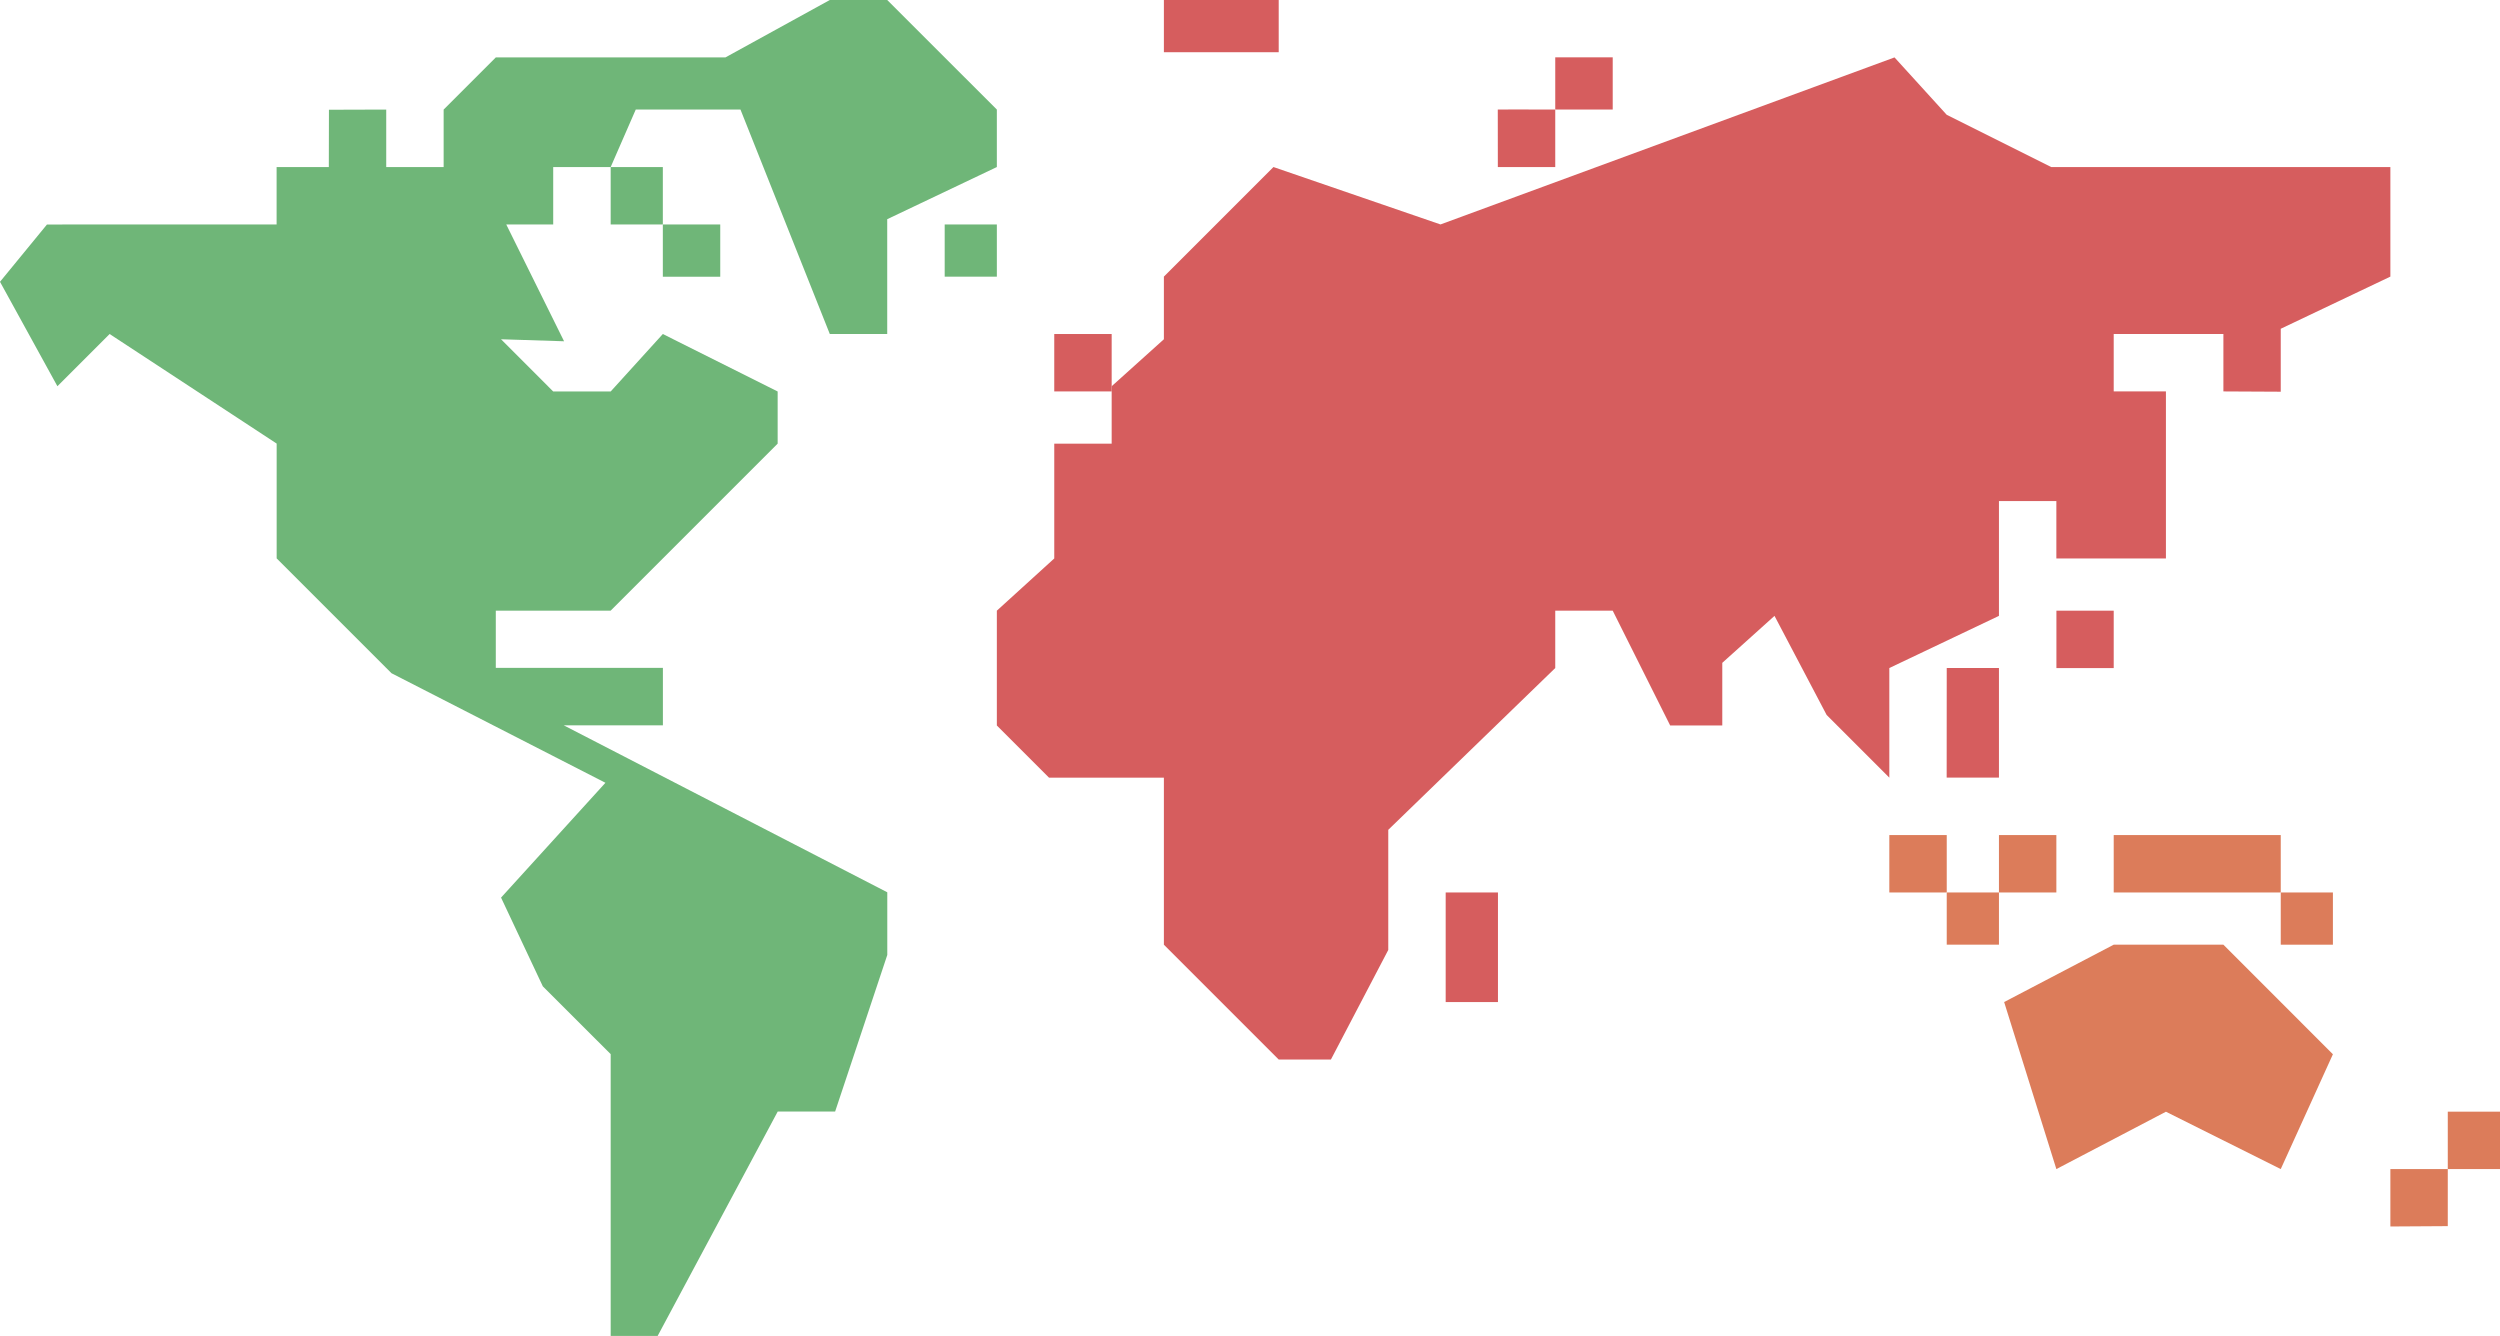 <?xml version="1.0" encoding="utf-8"?>
<!-- Generator: Adobe Illustrator 15.1.0, SVG Export Plug-In . SVG Version: 6.00 Build 0)  -->
<!DOCTYPE svg PUBLIC "-//W3C//DTD SVG 1.1//EN" "http://www.w3.org/Graphics/SVG/1.1/DTD/svg11.dtd">
<svg version="1.1" id="Layer_1" xmlns="http://www.w3.org/2000/svg" xmlns:xlink="http://www.w3.org/1999/xlink" x="0px" y="0px"
	 width="42.371px" height="22.645px" viewBox="0 0 42.371 22.645" enable-background="new 0 0 42.371 22.645" xml:space="preserve">
<g>
	<rect x="19.726" fill-rule="evenodd" clip-rule="evenodd" fill="#d65d5e" width="1.946" height="0.885"/>
	<path fill-rule="evenodd" clip-rule="evenodd" fill="#d65d5e" d="M26.359,1.857c0-0.295,0-0.59,0-0.885c0.324,0,0.649,0,0.974,0
		c0,0.295,0,0.59,0,0.885C27.009,1.857,26.684,1.857,26.359,1.857z"/>
	<polygon fill-rule="evenodd" clip-rule="evenodd" fill="#d65d5e" points="34.852,8.492 33.879,8.492 33.879,10.438 32.021,11.322 
		32.021,13.18 30.959,12.118 30.075,10.438 29.19,11.234 29.19,12.296 28.307,12.296 27.333,10.35 26.359,10.35 26.359,11.322 
		23.529,14.064 23.529,16.1 22.557,17.957 21.672,17.957 19.726,16.011 19.726,13.18 17.779,13.18 16.895,12.296 16.895,10.35 
		17.868,9.465 17.868,7.519 18.841,7.519 18.841,6.546 19.726,5.75 19.726,4.688 21.583,2.831 24.414,3.804 32.109,0.973 
		32.994,1.946 34.764,2.831 40.513,2.831 40.513,4.688 38.655,5.572 38.655,6.639 37.683,6.634 37.683,5.661 35.824,5.661 
		35.824,6.634 36.709,6.634 36.709,9.465 34.852,9.465 	"/>
	<path fill-rule="evenodd" clip-rule="evenodd" fill="#d65d5e" d="M26.359,1.857c0,0.324,0,0.648,0,0.974c-0.324,0-0.648,0-0.973,0
		c0-0.074-0.002-0.974-0.001-0.975C25.388,1.854,26.238,1.857,26.359,1.857z"/>
	<path fill-rule="evenodd" clip-rule="evenodd" fill="#6fb678" d="M11.234,3.804c0.324,0,0.649,0,0.973,0c0,0.059,0,0.118,0,0.177
		c0,0.089,0,0.177,0,0.266c0,0.059,0,0.118,0,0.177c0,0.089,0,0.177,0,0.266c-0.324,0-0.649,0-0.973,0c0-0.207,0-0.413,0-0.619
		C11.234,3.98,11.234,3.893,11.234,3.804z"/>
	<path fill-rule="evenodd" clip-rule="evenodd" fill="#6fb678" d="M16.011,3.804h0.884v0.885h-0.884V3.804L16.011,3.804z
		 M10.35,2.831l0.425-0.974h1.775l1.514,3.804h0.973V3.715l1.858-0.884V1.857L15.037,0h-0.973l-1.769,0.973H8.403L7.519,1.857v0.974
		H6.546V1.857L5.575,1.86L5.573,2.831H4.688v0.973L0.796,3.805L0,4.776l0.973,1.77l0.885-0.885l2.831,1.857v1.946l1.946,1.946
		l3.626,1.857l-1.769,1.946l0.708,1.504l1.15,1.149v4.776h0.796l2.035-3.803h0.973l0.884-2.654v-1.062l-5.484-2.83h1.681v-0.974
		H8.403V10.35h1.946l2.831-2.831V6.635l-1.946-0.974L10.35,6.635H9.376L8.492,5.75L9.56,5.784l-0.98-1.98h0.796V2.831H10.35v0.973
		h0.884V2.831H10.35z"/>
	<polygon fill-rule="evenodd" clip-rule="evenodd" fill="#d65d5e" points="18.841,6.546 18.841,6.634 17.868,6.634 17.868,5.661 
		18.841,5.661 	"/>
	<rect x="34.853" y="10.35" fill-rule="evenodd" clip-rule="evenodd" fill="#d65d5e" width="0.971" height="0.973"/>
	<path fill-rule="evenodd" clip-rule="evenodd" fill="#d65d5e" d="M32.994,11.322c0.029,0,0.059,0,0.088,0c0.266,0,0.531,0,0.797,0
		c0,0.619,0,1.238,0,1.857c-0.089,0-0.178,0-0.266,0c-0.059,0-0.117,0-0.177,0c-0.089,0-0.177,0-0.266,0c-0.059,0-0.118,0-0.177,0
		C32.994,12.561,32.994,11.941,32.994,11.322z"/>
	<rect x="32.021" y="14.153" fill-rule="evenodd" clip-rule="evenodd" fill="#dc7c5a" width="0.973" height="0.973"/>
	<rect x="33.879" y="14.153" fill-rule="evenodd" clip-rule="evenodd" fill="#dc7c5a" width="0.973" height="0.973"/>
	<rect x="35.824" y="14.153" fill-rule="evenodd" clip-rule="evenodd" fill="#dc7c5a" width="2.831" height="0.973"/>
	<path fill-rule="evenodd" clip-rule="evenodd" fill="#d65d5e" d="M24.502,15.126c0.118,0,0.236,0,0.354,0c0.06,0,0.119,0,0.178,0
		c0.117,0,0.236,0,0.354,0c0,0.619,0,1.238,0,1.857c-0.088,0-0.177,0-0.266,0c-0.059,0-0.117,0-0.177,0c-0.089,0-0.177,0-0.265,0
		c-0.06,0-0.119,0-0.178,0C24.502,16.364,24.502,15.745,24.502,15.126z"/>
	<path fill-rule="evenodd" clip-rule="evenodd" fill="#dc7c5a" d="M32.994,15.126c0.295,0,0.59,0,0.885,0c0,0.295,0,0.59,0,0.885
		c-0.295,0-0.59,0-0.885,0C32.994,15.716,32.994,15.421,32.994,15.126z"/>
	<rect x="38.655" y="15.126" fill-rule="evenodd" clip-rule="evenodd" fill="#dc7c5a" width="0.884" height="0.885"/>
	<polygon fill-rule="evenodd" clip-rule="evenodd" fill="#dc7c5a" points="38.655,19.814 36.709,18.842 34.852,19.814 
		33.967,16.983 35.824,16.011 37.683,16.011 39.539,17.868 	"/>
	<path fill-rule="evenodd" clip-rule="evenodd" fill="#dc7c5a" d="M41.486,19.814c0-0.324,0-0.648,0-0.973c0.295,0,0.59,0,0.885,0
		c0,0.324,0,0.648,0,0.973C42.076,19.814,41.781,19.814,41.486,19.814z"/>
	<polygon fill-rule="evenodd" clip-rule="evenodd" fill="#dc7c5a" points="41.486,19.814 41.486,20.781 40.513,20.787 
		40.513,19.814 	"/>
</g>
</svg>
